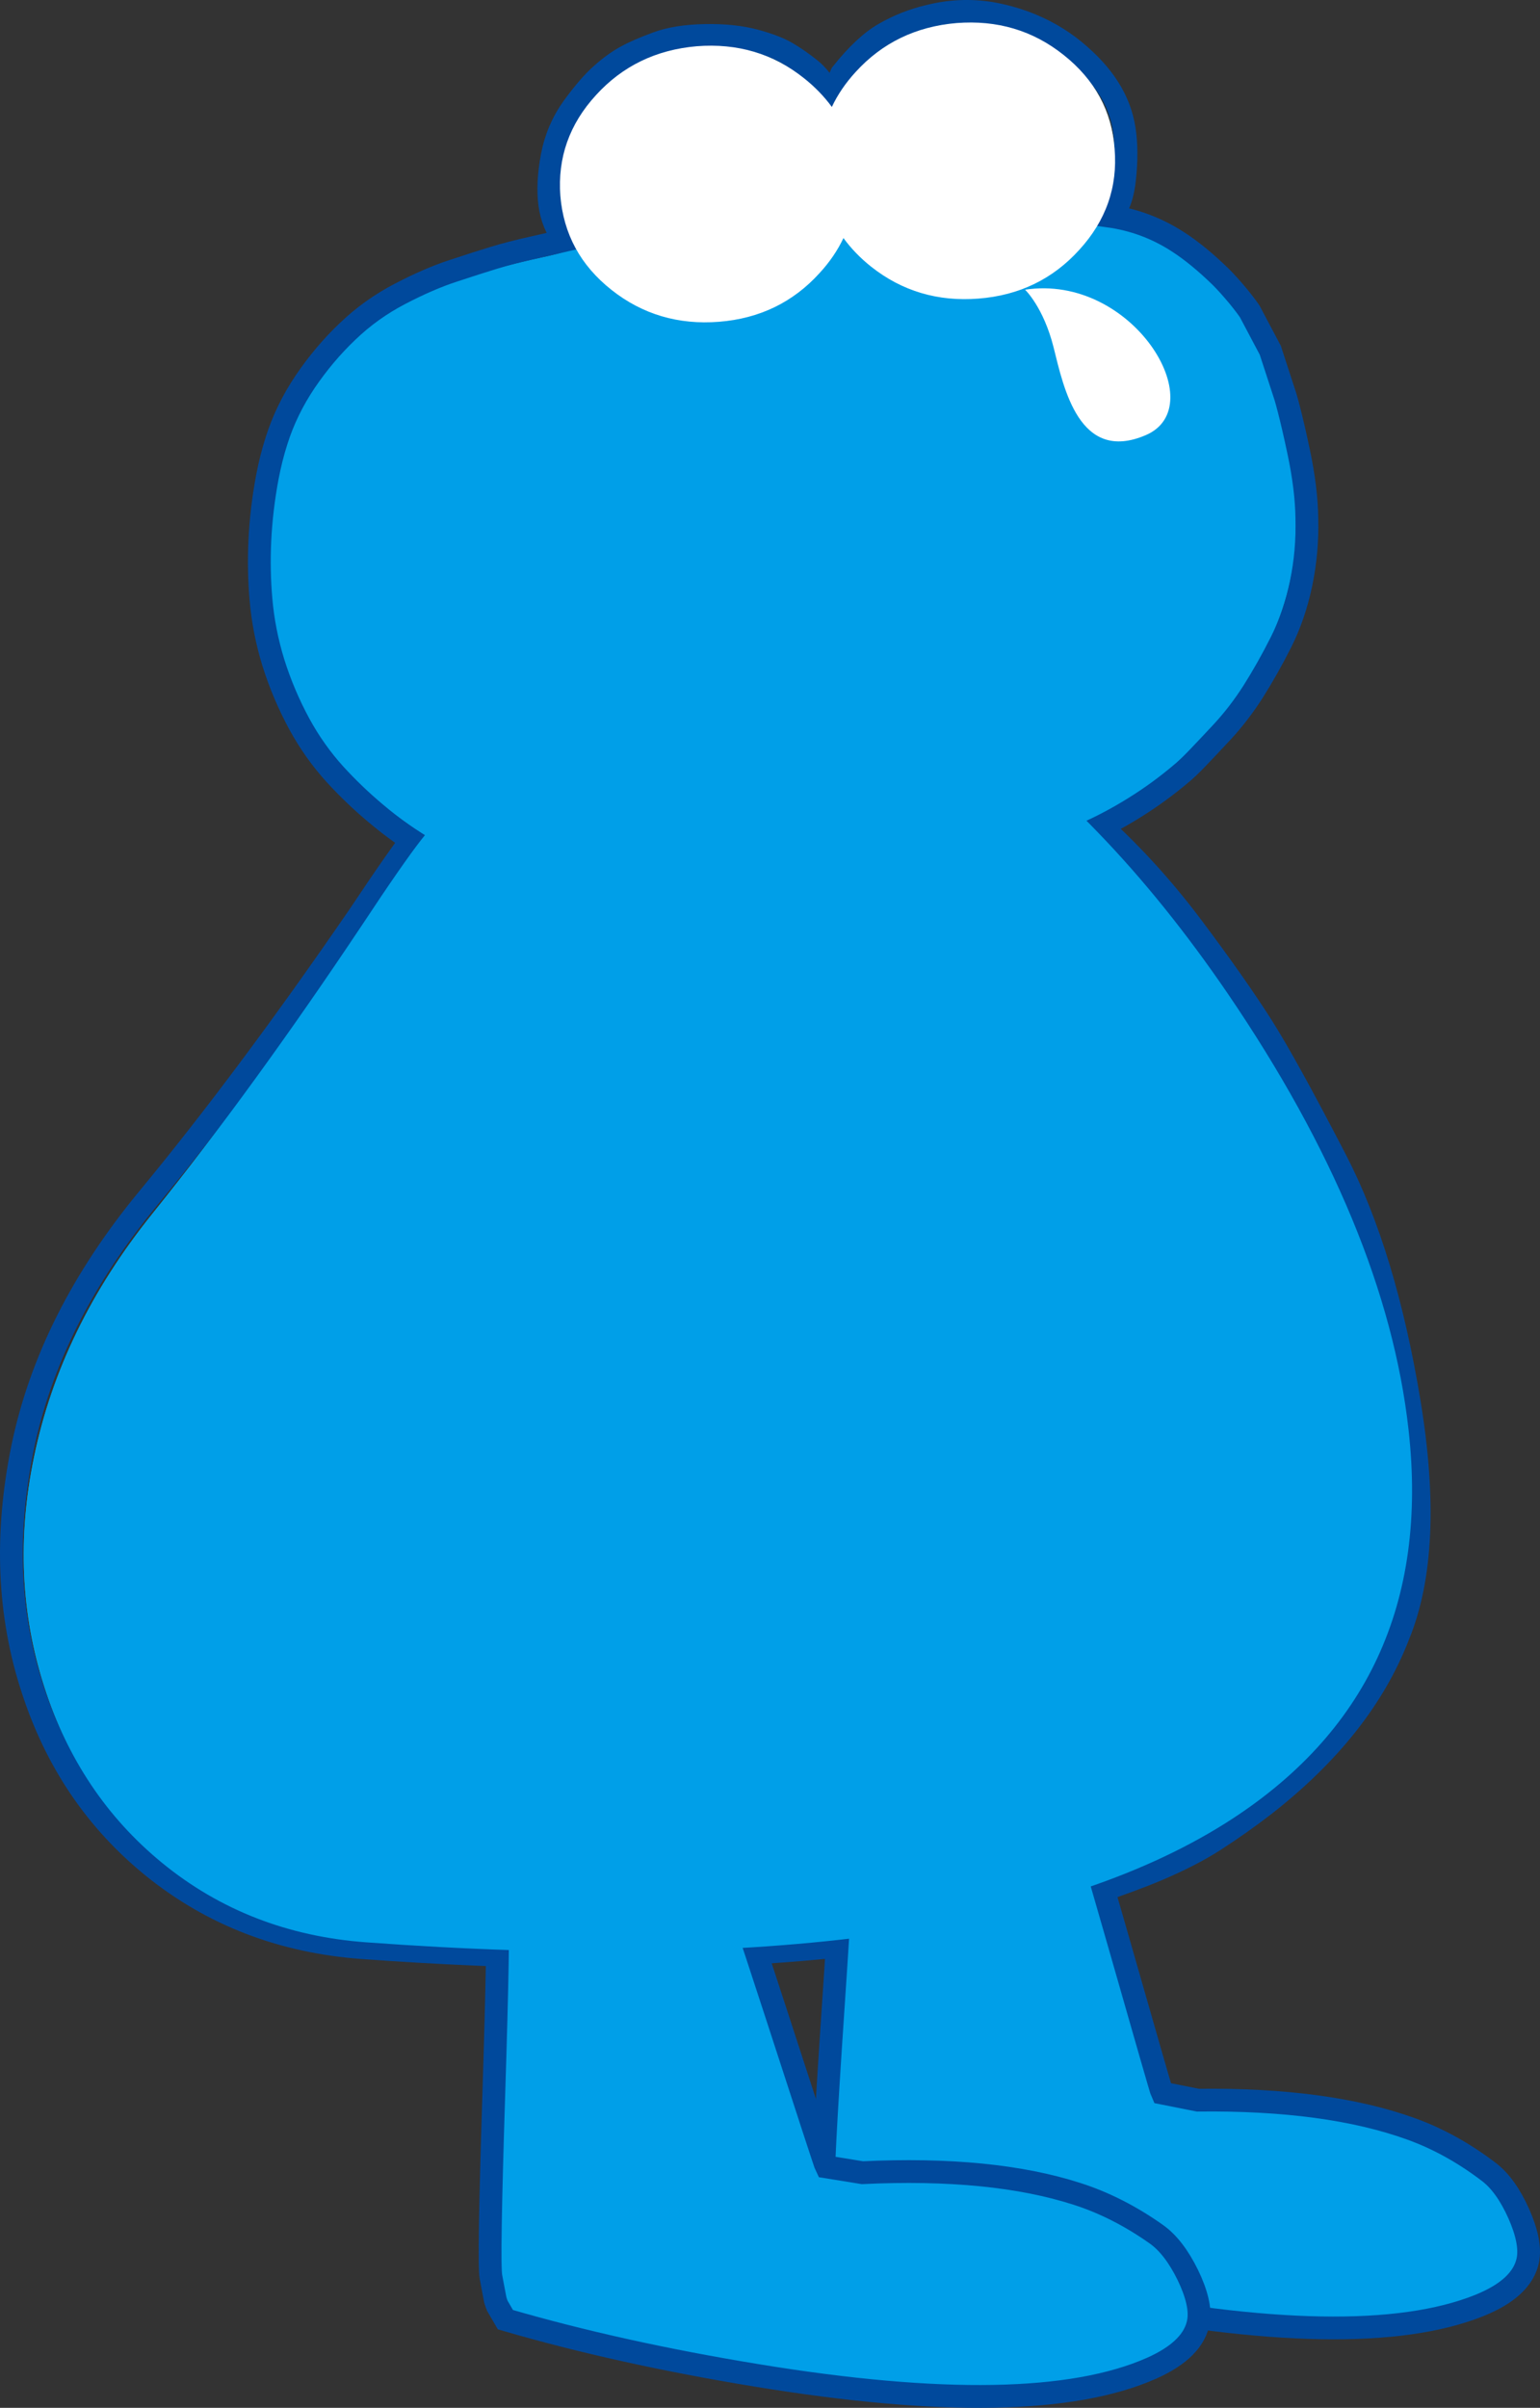 <?xml version="1.0" encoding="utf-8"?>
<!-- Generator: Adobe Illustrator 16.0.0, SVG Export Plug-In . SVG Version: 6.00 Build 0)  -->
<!DOCTYPE svg PUBLIC "-//W3C//DTD SVG 1.1//EN" "http://www.w3.org/Graphics/SVG/1.1/DTD/svg11.dtd">
<svg version="1.1" id="レイヤー_1" xmlns="http://www.w3.org/2000/svg" xmlns:xlink="http://www.w3.org/1999/xlink" x="0px"
	 y="0px" width="356.793px" height="557.557px" viewBox="0 0 356.793 557.557" enable-background="new 0 0 356.793 557.557"
	 xml:space="preserve">
<rect x="0" y="0" width="356.793" height="557.557" fill="#333333" stroke="none"/>
<line fill="none" stroke="#00499C" stroke-width="5.243" stroke-linecap="round" stroke-miterlimit="10" x1="247.678" y1="249.988" x2="231.315" y2="242.598"/>
<path fill="#009FE8" d="M230.49,173.208c-52.161-0.292-79.997-0.342-83.523-0.212c-17.242,0.757-29.67,3.857-37.322,9.312
	c-3.914,2.779-7.969,6.88-12.146,12.27c-2.808,3.61-7.32,10.101-13.54,19.512c-16.888,25.307-33.129,47.658-48.723,67.057
	c-14.091,17.538-23.23,36.3-27.351,56.254c-3.858,18.586-3.056,36.36,2.409,53.275c5.328,16.596,14.407,30.156,27.231,40.668
	c13.399,10.971,29.179,17.088,47.303,18.419c92.608,6.806,158.95-2.356,199.045-27.555c2.012-1.276,3.955-2.553,5.838-3.89
	c15.03-11.854,25.603-25.174,31.714-39.896c5.274-13.906,6.898-29.662,4.913-47.336c-2.993-26.824-13.552-55.195-31.613-85.052
	c-3.179-5.264-6.591-10.551-10.232-15.899c-3.397-4.996-6.863-9.787-10.383-14.348c-6.397-8.381-12.972-16.03-19.659-22.948
	C244.706,182.7,236.743,176.181,230.49,173.208"/>
<path fill="none" stroke="#00499C" stroke-width="5.28" stroke-linecap="round" stroke-miterlimit="10" d="M109.613,179.67
	c-3.952,2.776-8.103,6.916-12.477,12.447c-3.165,4.013-7.771,10.605-13.899,19.812c-17.315,25.22-33.636,47.08-48.951,65.612
	c-15.253,18.462-24.947,37.731-29.065,57.75c-4.085,20.012-3.325,38.613,2.31,55.791c5.439,16.825,14.753,30.572,27.944,41.248
	c13.725,11.085,29.938,17.322,48.561,18.672c36.68,2.654,69.269,2.91,97.697,0.762c27.773-2.094,51.392-6.453,70.926-13.078
	c6.374-2.188,11.539-4.068,15.458-5.728c5.22-2.221,9.652-4.488,13.318-6.856c4.156-2.689,7.977-5.399,11.47-8.098
	c15.166-11.824,25.547-24.942,31.103-39.385c5.425-13.215,6.233-31.195,2.49-53.906c-3.738-22.684-9.388-41.377-17.008-56.099
	c-7.627-14.716-13.344-25.092-17.208-31.165c-3.996-6.264-9.381-13.943-16.196-23.003c-7.013-9.321-14.662-17.602-22.878-24.873
	c-8.217-7.213-15.219-13.593-21.045-19.146c-52.523-0.284-80.586-0.364-84.214-0.235C130.275,170.963,117.49,174.143,109.613,179.67
	z"/>
<path fill="#009FE8" d="M248.573,414.663l0.067,0.002c0.425,0.396,3.922,11.949,10.419,34.689
	c6.635,23.201,10.026,34.982,10.19,35.316l8.283,1.646c19.991-0.237,36.47,1.975,49.408,6.652
	c6.271,2.259,12.269,5.593,18.034,9.989c2.646,2.03,4.926,5.24,6.901,9.64c1.941,4.397,2.636,7.952,2.116,10.687
	c-0.858,4.374-4.608,7.896-11.276,10.58c-18.533,7.422-48.92,6.885-91.138-1.592c-21.108-4.218-40.365-9.213-57.733-14.947
	l-1.753-3.279c-0.16-0.426-0.289-0.887-0.42-1.385c-0.372-2.475-0.652-4.221-0.812-5.305c-0.344-2.08,0.396-16.099,2.146-42.1
	c1.763-26.032,2.5-40.089,2.253-42.131l-0.001-0.035l53.281-8.461L248.573,414.663z"/>
<path fill="none" stroke="#00499C" stroke-width="5.27" stroke-linecap="round" stroke-miterlimit="10" d="M248.573,414.663
	l-0.033-0.033l-53.281,8.461l0.001,0.035c0.247,2.042-0.49,16.099-2.253,42.131c-1.75,26.001-2.49,40.02-2.146,42.1
	c0.16,1.084,0.44,2.83,0.812,5.305c0.131,0.498,0.26,0.959,0.42,1.385l1.753,3.279c17.368,5.734,36.625,10.729,57.733,14.947
	c42.218,8.477,72.604,9.014,91.138,1.592c6.668-2.684,10.418-6.206,11.276-10.58c0.52-2.734-0.175-6.289-2.116-10.687
	c-1.976-4.399-4.256-7.609-6.901-9.64c-5.766-4.396-11.764-7.73-18.034-9.989c-12.938-4.678-29.417-6.89-49.408-6.652l-8.283-1.646
	c-0.164-0.334-3.556-12.115-10.19-35.316c-6.497-22.74-9.994-34.293-10.419-34.689L248.573,414.663z"/>
<path fill="#009FE8" d="M296.616,94.645c-2.466-9.44-5.976-17.366-10.536-23.748c-6.062-8.422-14.247-14.51-24.575-18.228
	c-0.236-0.093-0.504-0.184-0.771-0.275c-0.966-0.337-1.965-0.673-2.998-0.977c-0.865-0.242-1.729-0.485-2.625-0.691
	c0.247-0.5,0.499-1.004,0.719-1.503c0.096-0.168,0.157-0.366,0.248-0.535c0.032-0.099,0.061-0.202,0.132-0.301
	c1.637-3.97,2.348-8.249,2.129-12.765l-0.001-0.097l-0.004-0.067c-0.035-0.097-0.038-0.229-0.042-0.328
	c-0.006-0.231-0.011-0.43-0.056-0.659c-0.659-8.764-4.584-15.987-11.764-21.705c-7.147-5.719-15.438-8.171-24.888-7.422
	c-9.417,0.812-17.208,4.582-23.335,11.315c-2.338,2.538-4.178,5.261-5.523,8.104c-1.752-2.397-3.892-4.619-6.421-6.63
	c-7.147-5.717-15.434-8.168-24.888-7.422c-6.025,0.521-11.388,2.25-16.1,5.215c-2.63,1.655-5.02,3.701-7.236,6.101
	c-5.484,5.988-8.269,12.794-8.332,20.423c-0.029,0.104-0.027,0.166-0.024,0.268c-0.011,0.857,0.046,1.746,0.102,2.636
	c0.298,3.658,1.147,7.033,2.55,10.168c0.035,0.03,0.038,0.097,0.073,0.159c0.032,0.097,0.099,0.163,0.134,0.262
	c0.04,0.098,0.04,0.162,0.075,0.26c0.114,0.493-0.139,1.03-0.814,1.542c-0.035,0.032-0.097,0.068-0.132,0.101
	c-0.101,0.068-0.194,0.14-0.29,0.208c-0.53,0.178-1.079,0.359-1.707,0.538c-0.486,0.115-1.012,0.258-1.572,0.404
	c-0.62,0.151-1.315,0.301-2.031,0.483c-0.098,0.003-0.166,0.005-0.263,0.043c-14.87,3.167-26.835,7.449-35.866,12.84
	c-0.231,0.104-0.462,0.243-0.686,0.381C78.67,79.199,71.052,88.018,66.5,99.196l-3.476,12.013l-1.26,18.516l0.288,5.703
	c0.159,2.273,0.353,4.613,0.65,6.981c0.337,2.796,0.872,5.523,1.602,8.175c1.321,5.015,3.299,9.816,5.929,14.464
	c1.628,2.898,3.487,5.688,5.642,8.438c7.144,9.179,16.626,16.95,28.446,23.302c3.453,1.855,7.032,3.542,10.672,5.061l34.572,9.312
	c13.018,1.701,26.781,1.698,41.327,0.021l64.033-21.316c6.071-3.727,11.735-7.938,17.06-12.668c0.225-0.17,0.421-0.371,0.609-0.542
	c9.804-8.747,17.076-18.284,21.784-28.672c3.277-7.119,5.162-14.266,5.728-21.475l0.21-7.039c-0.075-1.553-0.183-3.134-0.354-4.712
	C299.27,107.416,298.166,100.71,296.616,94.645"/>
<path fill="none" stroke="#00499C" stroke-width="5.28" stroke-linecap="round" stroke-miterlimit="10" d="M302.776,120.063
	c-0.054-4.586-0.688-9.751-1.9-15.463c-0.866-4.104-1.648-7.449-2.312-10.007c-0.26-1.019-0.51-1.899-0.727-2.651l-3.532-10.837
	l-4.757-8.982c-0.52-0.778-1.371-1.913-2.6-3.428c-1.534-1.843-2.897-3.36-4.086-4.546c-3.555-3.469-6.897-6.188-9.953-8.153
	c-4.935-3.201-10.273-5.169-16.067-5.976c1.917-1.071,3.159-3.878,3.671-8.35c0.512-4.47,0.473-8.395-0.051-11.75
	c-0.519-3.354-1.722-6.522-3.62-9.509c-1.896-3.016-4.546-5.885-7.921-8.667c-3.376-2.783-7.265-4.991-11.669-6.623
	c-2.494-0.892-5.053-1.583-7.71-2.039c-4.805-0.764-9.549-0.538-14.271,0.644c-3.682,0.857-7.073,2.205-10.225,4.002
	c-3.16,1.768-6.512,4.897-10.052,9.345l-2.401,5.312 M192.592,22.386c-1.562-2.961-3.236-5.094-4.96-6.433
	c-1.722-1.372-3.465-2.582-5.212-3.625c-1.741-1.042-4.246-2.032-7.505-2.904c-3.257-0.868-7.096-1.295-11.549-1.208
	c-4.459,0.084-8.17,0.677-11.147,1.78c-2.973,1.104-5.389,2.125-7.178,3.133c-1.789,0.971-3.667,2.308-5.602,4.042
	c-1.966,1.705-4.176,4.27-6.665,7.672c-2.45,3.397-4.061,7.171-4.845,11.35c-0.783,4.148-0.974,7.851-0.562,11.043
	c0.415,3.188,1.581,6,3.494,8.423c-0.783,0.183-3.117,0.742-6.956,1.603c-3.873,0.862-7.021,1.671-9.475,2.432
	c-2.458,0.758-5.564,1.733-9.328,2.988c-3.794,1.225-7.943,3.02-12.4,5.348c-4.495,2.333-8.575,5.249-12.208,8.745
	c-3.642,3.465-6.905,7.348-9.796,11.616c-2.89,4.306-5.116,8.851-6.635,13.675c-0.882,2.73-1.564,5.524-2.122,8.41
	c-0.92,4.914-1.51,9.845-1.744,14.835c-0.209,4.529-0.122,9.018,0.264,13.459c0.425,4.974,1.384,9.834,2.864,14.647
	c1.548,4.942,3.557,9.678,6.023,14.233c2.322,4.26,5.101,8.18,8.301,11.696c2.921,3.189,6.004,6.141,9.244,8.861
	c3.957,3.362,8.158,6.354,12.651,8.971c4.226,2.463,8.639,4.592,13.209,6.352c3.203,1.234,8.061,2.753,14.621,4.591l23.933,5.337
	c4.213,0.847,8.449,1.196,12.706,1.048l22.62-0.835c2.277-0.061,5.627-0.645,10.021-1.785l27.776-9.32
	c3.367-1.147,6.739-2.228,10.146-3.274c4.942-1.553,9.812-3.333,14.678-5.281c4.802-1.973,9.362-4.342,13.709-7.068
	c3.704-2.309,7.231-4.878,10.59-7.708c1.07-0.851,2.29-2.042,3.705-3.498c1.413-1.456,3.404-3.588,5.973-6.329
	c2.529-2.74,4.922-5.843,7.107-9.268c2.187-3.458,4.361-7.283,6.464-11.465c2.101-4.179,3.632-8.712,4.652-13.622
	c1.023-4.945,1.455-9.941,1.32-14.99"/>
<path fill="#FFFFFF" d="M258.235,34.469c-0.661-8.762-4.577-15.987-11.76-21.704c-7.153-5.719-15.44-8.169-24.891-7.422
	c-9.418,0.811-17.209,4.585-23.336,11.314c-2.338,2.542-4.184,5.262-5.523,8.106c-1.752-2.395-3.892-4.619-6.42-6.63
	c-7.148-5.717-15.433-8.169-24.89-7.424c-9.418,0.814-17.208,4.586-23.335,11.318c-6.185,6.733-8.918,14.53-8.254,23.326
	c0.73,8.829,4.654,16.085,11.838,21.767c7.182,5.683,15.5,8.134,24.922,7.39c9.384-0.742,17.176-4.517,23.297-11.283
	c2.344-2.539,4.188-5.259,5.533-8.104c1.743,2.397,3.883,4.617,6.41,6.63c7.185,5.684,15.504,8.138,24.919,7.387
	c9.391-0.74,17.182-4.516,23.302-11.28C256.242,51.093,258.97,43.295,258.235,34.469"/>
<path fill="#009FE8" d="M168.242,432.383l0.064-0.001c0.445,0.383,4.356,11.829,11.679,34.371
	c7.468,22.996,11.288,34.681,11.46,35.007l8.355,1.348c20.014-0.947,36.601,0.676,49.719,4.905
	c6.362,2.036,12.488,5.164,18.413,9.36c2.725,1.939,5.127,5.073,7.258,9.403c2.098,4.339,2.926,7.882,2.505,10.632
	c-0.702,4.41-4.331,8.069-10.921,10.994c-18.295,8.098-48.748,8.639-91.324,1.663c-21.29-3.479-40.753-7.788-58.355-12.921
	l-1.87-3.218c-0.177-0.421-0.324-0.878-0.473-1.372c-0.46-2.457-0.809-4.199-0.999-5.284c-0.421-2.069-0.18-16.136,0.65-42.238
	c0.833-26.132,1.063-40.235,0.747-42.271l-0.002-0.037l53.06-10.377L168.242,432.383z"/>
<path fill="none" stroke="#00499C" stroke-width="5.28" stroke-linecap="round" stroke-miterlimit="10" d="M168.242,432.383
	l-0.035-0.035l-53.06,10.377l0.002,0.037c0.317,2.035,0.086,16.139-0.747,42.271c-0.83,26.103-1.071,40.169-0.65,42.238
	c0.19,1.085,0.539,2.827,0.999,5.284c0.149,0.494,0.296,0.951,0.473,1.372l1.87,3.218c17.603,5.133,37.066,9.442,58.355,12.921
	c42.576,6.976,73.029,6.435,91.324-1.663c6.59-2.925,10.219-6.584,10.921-10.994c0.421-2.75-0.407-6.293-2.505-10.632
	c-2.131-4.33-4.533-7.464-7.258-9.403c-5.925-4.196-12.051-7.324-18.413-9.36c-13.118-4.229-29.705-5.853-49.719-4.905l-8.355-1.348
	c-0.172-0.326-3.992-12.011-11.46-35.007c-7.323-22.542-11.234-33.988-11.679-34.371L168.242,432.383z"/>
<path fill="#009FE8" d="M230.49,173.208c-52.161-0.292-79.997-0.342-83.523-0.212c-17.242,0.757-29.67,3.857-37.322,9.312
	c-3.914,2.779-7.969,6.88-12.146,12.27c-2.808,3.61-7.32,10.101-13.54,19.512c-16.888,25.307-33.129,47.658-48.723,67.057
	c-14.091,17.538-23.23,36.3-27.351,56.254c-3.858,18.586-3.056,36.36,2.409,53.275c5.328,16.596,14.407,30.156,27.231,40.668
	c13.399,10.971,29.179,17.088,47.303,18.419c92.608,6.806,158.95-2.356,199.045-27.555c32.819-20.652,46.963-51.004,42.465-91.122
	c-3.519-31.566-17.487-65.192-41.846-100.952c-9.653-14.138-19.688-26.579-30.042-37.296
	C244.706,182.7,236.743,176.181,230.49,173.208"/>
<g>
	<path fill="#FFFFFF" d="M237.493,67.083c0,0,4.276,4.057,6.612,13.376c2.332,9.322,5.929,26.952,21.389,20.283
		C280.956,94.074,262.416,63.292,237.493,67.083z"/>
</g>
</svg>
